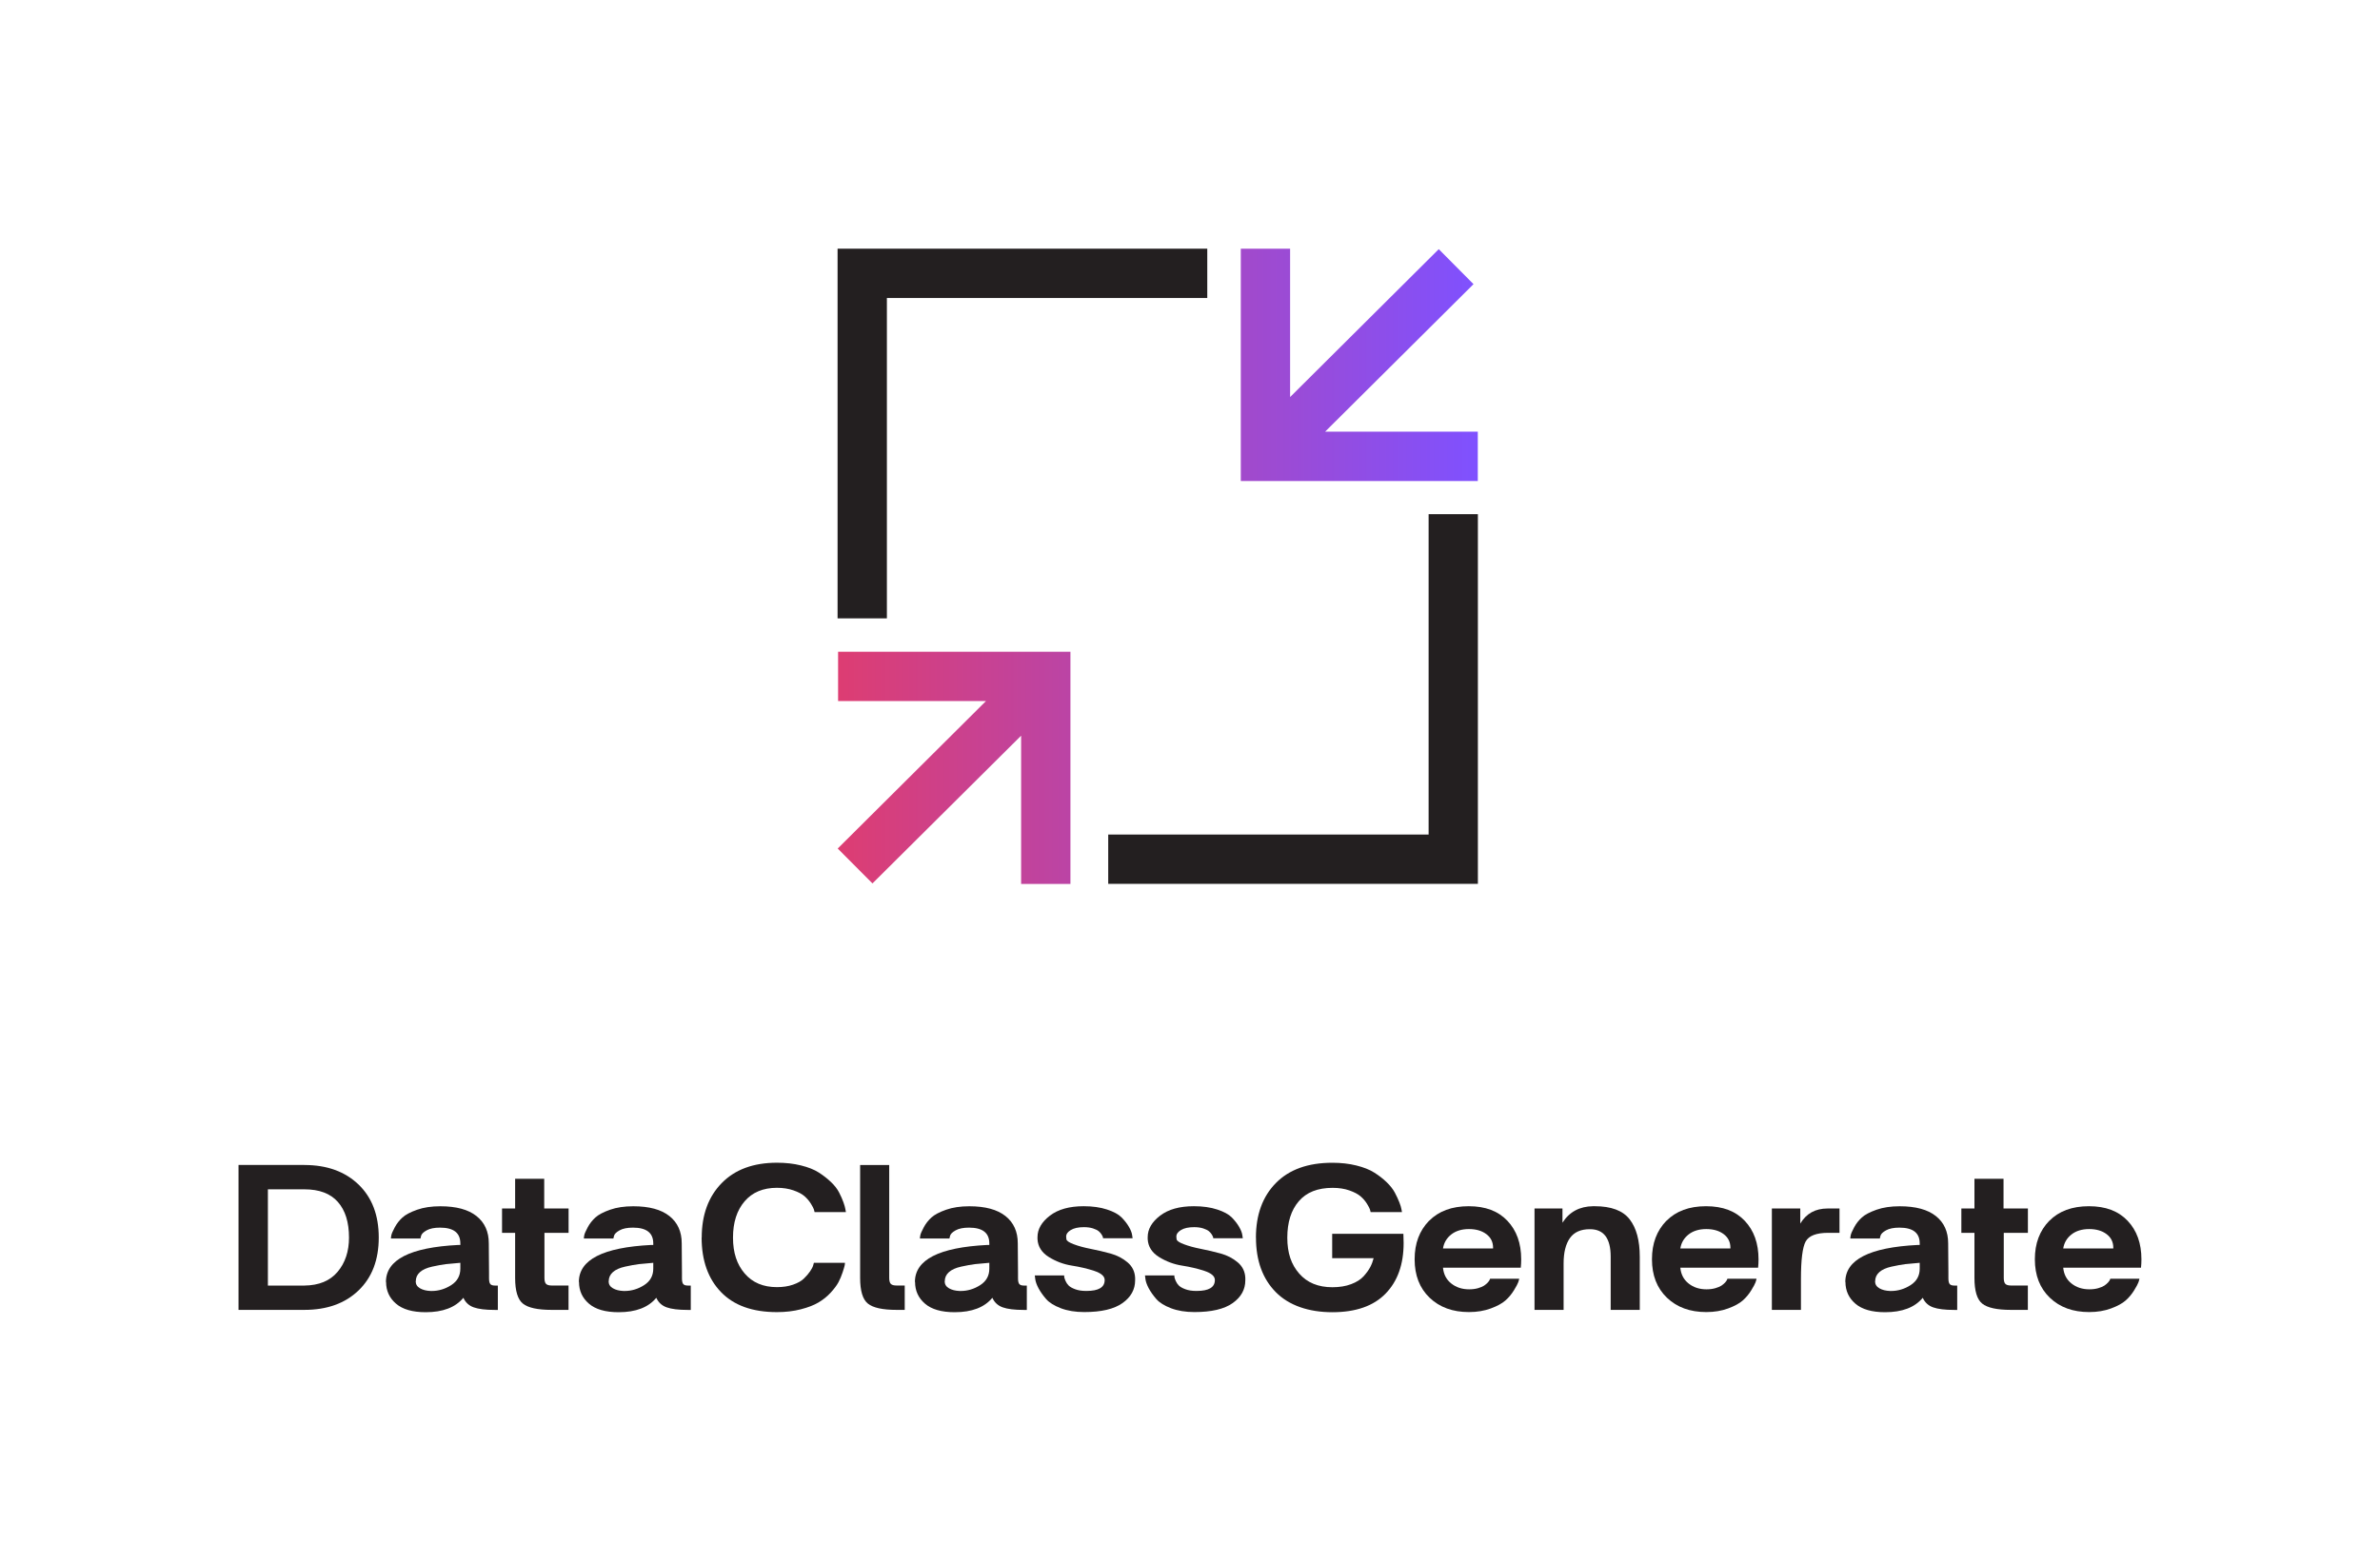 <?xml version="1.0" encoding="UTF-8"?><svg id="Logos" xmlns="http://www.w3.org/2000/svg" xmlns:xlink="http://www.w3.org/1999/xlink" viewBox="0 0 500 324.49"><defs><style>.cls-1{fill:url(#linear-gradient);}.cls-2{fill:#231f20;}</style><linearGradient id="linear-gradient" x1="175.98" y1="118.97" x2="310.47" y2="118.97" gradientUnits="userSpaceOnUse"><stop offset="0" stop-color="#dd3d72"/><stop offset="1" stop-color="#7f51ff"/></linearGradient></defs><polygon class="cls-2" points="186.32 129.92 175.96 129.92 175.96 52.25 253.63 52.25 253.63 62.61 186.32 62.61 186.32 129.92"/><polygon class="cls-2" points="310.48 185.7 232.82 185.7 232.82 175.34 300.13 175.34 300.13 108.03 310.48 108.03 310.48 185.7"/><path class="cls-1" d="m310.47,90.69h-32.08l31.17-30.99-7.3-7.35-31.23,31.07v-31.17h-10.36v48.81h49.79v-10.36Zm-134.4,56.6h31.07l-31.15,30.99,7.3,7.33,31.23-31.04v31.15h10.36v-48.78h-48.81v10.36Z"/><path class="cls-2" d="m63.94,244.77c4.74,0,8.52,1.37,11.37,4.09,2.84,2.73,4.26,6.45,4.26,11.15s-1.42,8.41-4.26,11.13c-2.84,2.72-6.63,4.07-11.37,4.07h-13.83v-30.45h13.83Zm0,25.33c3.06-.03,5.39-.99,6.99-2.89,1.59-1.89,2.39-4.29,2.39-7.2,0-3.22-.78-5.71-2.34-7.48s-3.91-2.65-7.03-2.65h-7.67v20.22h7.67Z"/><path class="cls-2" d="m81.08,269.34c0-4.67,5.07-7.26,15.2-7.77h.43v-.33c0-2.21-1.42-3.31-4.26-3.31-1.2,0-2.14.19-2.82.57-.68.38-1.06.76-1.16,1.14l-.14.57h-6.2c0-.19.03-.43.1-.74.06-.3.3-.83.71-1.61.41-.77.95-1.46,1.61-2.06s1.69-1.14,3.08-1.63c1.39-.49,3.01-.73,4.88-.73,3.35,0,5.88.69,7.6,2.06,1.72,1.37,2.58,3.28,2.58,5.71l.05,6.2v1.18c0,.57.09.96.26,1.18.17.22.5.33.97.33h.62v5.12h-.66c-1.92,0-3.39-.18-4.4-.54-1.01-.36-1.74-1.03-2.18-2.01-1.67,2.02-4.31,3.03-7.91,3.03-2.78,0-4.86-.6-6.25-1.8-1.39-1.2-2.08-2.72-2.08-4.55Zm6.25-.14c0,.63.3,1.12.9,1.47.6.35,1.36.54,2.27.57h.19c1.45,0,2.82-.41,4.1-1.23,1.28-.82,1.92-1.97,1.92-3.46v-1.23c-1.26.1-2.28.19-3.05.28-.77.1-1.73.27-2.86.52-1.14.25-2,.64-2.58,1.16s-.87,1.16-.87,1.92Z"/><path class="cls-2" d="m105.47,253.91h2.75v-6.25h6.11v6.25h5.12v5.11h-5.07v9.47c0,.6.11,1.02.33,1.25s.62.35,1.18.35h3.55v5.12h-3.55c-2.94,0-4.95-.44-6.04-1.32-1.09-.88-1.63-2.68-1.63-5.4v-9.47h-2.75v-5.11Z"/><path class="cls-2" d="m121.61,269.34c0-4.67,5.07-7.26,15.2-7.77h.43v-.33c0-2.21-1.42-3.31-4.26-3.31-1.2,0-2.14.19-2.82.57-.68.38-1.06.76-1.16,1.14l-.14.57h-6.2c0-.19.03-.43.1-.74.06-.3.3-.83.71-1.61.41-.77.95-1.46,1.61-2.06s1.69-1.14,3.08-1.63c1.39-.49,3.01-.73,4.88-.73,3.35,0,5.88.69,7.6,2.06,1.72,1.37,2.58,3.28,2.58,5.71l.05,6.2v1.18c0,.57.09.96.26,1.18.17.22.5.33.97.33h.62v5.12h-.66c-1.92,0-3.39-.18-4.4-.54-1.01-.36-1.74-1.03-2.18-2.01-1.67,2.02-4.31,3.03-7.91,3.03-2.78,0-4.86-.6-6.25-1.8-1.39-1.2-2.08-2.72-2.08-4.55Zm6.25-.14c0,.63.3,1.12.9,1.47.6.35,1.36.54,2.27.57h.19c1.45,0,2.82-.41,4.1-1.23,1.28-.82,1.92-1.97,1.92-3.46v-1.23c-1.26.1-2.28.19-3.05.28-.77.1-1.73.27-2.86.52-1.14.25-2,.64-2.58,1.16s-.87,1.16-.87,1.92Z"/><path class="cls-2" d="m147.42,260.02c0-4.77,1.4-8.58,4.19-11.44s6.67-4.29,11.62-4.29c1.83,0,3.51.19,5.04.57,1.53.38,2.78.87,3.74,1.49.96.61,1.82,1.29,2.58,2.01.76.73,1.32,1.46,1.7,2.2.38.74.68,1.42.9,2.04.22.61.36,1.11.42,1.49l.1.57h-6.58c-.03-.12-.08-.31-.14-.54-.07-.24-.28-.65-.64-1.23-.36-.58-.81-1.1-1.33-1.56s-1.29-.87-2.32-1.23c-1.03-.36-2.19-.54-3.48-.54-2.9,0-5.17.95-6.79,2.84s-2.44,4.43-2.44,7.62.82,5.64,2.46,7.55c1.64,1.91,3.9,2.86,6.77,2.86,1.26,0,2.39-.17,3.39-.52,1-.35,1.75-.77,2.27-1.28s.96-1.01,1.3-1.51.57-.93.66-1.28l.14-.52h6.53c0,.16-.02.36-.07.59-.05.24-.19.72-.43,1.44-.24.73-.53,1.41-.87,2.06-.35.65-.89,1.37-1.63,2.18-.74.81-1.6,1.49-2.56,2.06-.96.57-2.2,1.05-3.72,1.44-1.51.39-3.19.59-5.02.59-5.11,0-9.03-1.4-11.74-4.21s-4.07-6.63-4.07-11.46Z"/><path class="cls-2" d="m180.7,244.77h6.11v23.72c0,.6.11,1.02.33,1.25.22.24.63.35,1.23.35h1.7v5.12h-1.7c-2.94,0-4.95-.44-6.04-1.32-1.09-.88-1.63-2.68-1.63-5.4v-23.72Z"/><path class="cls-2" d="m192.21,269.34c0-4.67,5.07-7.26,15.2-7.77h.43v-.33c0-2.21-1.42-3.31-4.26-3.31-1.2,0-2.14.19-2.82.57-.68.38-1.06.76-1.16,1.14l-.14.57h-6.2c0-.19.03-.43.1-.74.06-.3.3-.83.71-1.61.41-.77.95-1.46,1.61-2.06s1.69-1.14,3.08-1.63c1.39-.49,3.01-.73,4.88-.73,3.35,0,5.88.69,7.6,2.06,1.72,1.37,2.58,3.28,2.58,5.71l.05,6.2v1.18c0,.57.09.96.26,1.18.17.22.5.33.97.33h.62v5.12h-.66c-1.92,0-3.39-.18-4.4-.54-1.01-.36-1.74-1.03-2.18-2.01-1.67,2.02-4.31,3.03-7.91,3.03-2.78,0-4.86-.6-6.25-1.8-1.39-1.2-2.08-2.72-2.08-4.55Zm6.25-.14c0,.63.3,1.12.9,1.47.6.35,1.36.54,2.27.57h.19c1.45,0,2.82-.41,4.1-1.23,1.28-.82,1.92-1.97,1.92-3.46v-1.23c-1.26.1-2.28.19-3.05.28-.77.1-1.73.27-2.86.52-1.14.25-2,.64-2.58,1.16s-.87,1.16-.87,1.92Z"/><path class="cls-2" d="m217.4,267.97h6.16c0,.09,0,.21.02.35s.1.4.26.78c.16.38.38.71.66.99s.74.55,1.37.78c.63.24,1.39.36,2.27.36h.14c2.52,0,3.79-.76,3.79-2.27v-.09c-.03-.76-.76-1.37-2.18-1.85-1.42-.47-2.99-.84-4.71-1.11-1.72-.27-3.33-.87-4.83-1.8-1.5-.93-2.3-2.19-2.39-3.76v-.43c0-1.67.87-3.17,2.6-4.5s4.1-1.99,7.1-1.99c1.86,0,3.5.23,4.9.69,1.41.46,2.43,1.02,3.08,1.68.64.66,1.16,1.32,1.54,1.99.38.66.6,1.23.66,1.71l.1.66h-6.2c0-.06-.02-.15-.05-.26-.03-.11-.13-.29-.28-.55-.16-.25-.36-.48-.62-.69s-.65-.39-1.18-.57c-.54-.17-1.17-.26-1.89-.26-1.2,0-2.13.21-2.79.62-.63.38-.95.84-.95,1.37,0,.03.02.21.05.54s.54.69,1.54,1.06c.99.38,2.18.7,3.55.97,1.37.27,2.75.59,4.14.97,1.39.38,2.59,1,3.6,1.85s1.55,1.94,1.61,3.27v.52c0,1.92-.88,3.52-2.65,4.78-1.77,1.26-4.45,1.89-8.05,1.89-1.86,0-3.5-.27-4.9-.8-1.4-.54-2.44-1.18-3.1-1.94s-1.19-1.51-1.59-2.25c-.39-.74-.62-1.38-.69-1.92l-.1-.8Z"/><path class="cls-2" d="m240.55,267.97h6.16c0,.09,0,.21.02.35s.1.4.26.78c.16.38.38.71.66.99s.74.55,1.37.78c.63.24,1.39.36,2.27.36h.14c2.52,0,3.79-.76,3.79-2.27v-.09c-.03-.76-.76-1.37-2.18-1.85-1.42-.47-2.99-.84-4.71-1.11-1.72-.27-3.33-.87-4.83-1.8-1.5-.93-2.3-2.19-2.39-3.76v-.43c0-1.67.87-3.17,2.6-4.5s4.1-1.99,7.1-1.99c1.86,0,3.5.23,4.9.69,1.41.46,2.43,1.02,3.08,1.68.64.66,1.16,1.32,1.54,1.99.38.66.6,1.23.66,1.71l.1.66h-6.2c0-.06-.02-.15-.05-.26-.03-.11-.13-.29-.28-.55-.16-.25-.36-.48-.62-.69s-.65-.39-1.18-.57c-.54-.17-1.17-.26-1.89-.26-1.2,0-2.13.21-2.79.62-.63.38-.95.84-.95,1.37,0,.03.02.21.05.54s.54.69,1.54,1.06c.99.38,2.18.7,3.55.97,1.37.27,2.75.59,4.14.97,1.39.38,2.59,1,3.6,1.85s1.55,1.94,1.61,3.27v.52c0,1.92-.88,3.52-2.65,4.78-1.77,1.26-4.45,1.89-8.05,1.89-1.86,0-3.5-.27-4.9-.8-1.4-.54-2.44-1.18-3.1-1.94s-1.19-1.51-1.59-2.25c-.39-.74-.62-1.38-.69-1.92l-.1-.8Z"/><path class="cls-2" d="m263.85,260.02c0-4.8,1.4-8.62,4.19-11.46,2.79-2.84,6.75-4.26,11.86-4.26,1.83,0,3.51.19,5.04.57,1.53.38,2.79.87,3.76,1.49.98.61,1.85,1.29,2.6,2.01.76.73,1.33,1.46,1.73,2.2.39.74.71,1.42.95,2.04.24.61.39,1.11.45,1.49l.1.57h-6.58c-.03-.12-.08-.31-.14-.54s-.28-.65-.64-1.23c-.36-.58-.81-1.1-1.35-1.56-.54-.46-1.32-.87-2.34-1.23-1.03-.36-2.2-.54-3.53-.54-3.13,0-5.49.94-7.1,2.82-1.61,1.88-2.41,4.43-2.41,7.65s.83,5.64,2.51,7.55c1.67,1.91,3.99,2.86,6.96,2.86,1.48,0,2.79-.21,3.93-.64,1.14-.43,2.01-.98,2.63-1.66.61-.68,1.08-1.32,1.4-1.94.32-.62.55-1.24.71-1.87h-8.71v-5.12h14.96c.03.66.05,1.31.05,1.94,0,4.48-1.26,8.03-3.79,10.63-2.53,2.6-6.25,3.91-11.18,3.91s-9.11-1.4-11.88-4.21c-2.78-2.81-4.17-6.63-4.17-11.46Z"/><path class="cls-2" d="m300.22,256.51c2.02-2.05,4.8-3.08,8.33-3.08s6.18,1.02,8.12,3.05c1.94,2.04,2.91,4.74,2.91,8.12,0,.57-.03,1.15-.09,1.75h-16.34c.13,1.39.7,2.49,1.73,3.31,1.03.82,2.28,1.23,3.76,1.23.7,0,1.32-.08,1.87-.24.55-.16.98-.34,1.28-.54.3-.2.55-.42.76-.64.2-.22.34-.41.4-.57l.1-.24h6.11c-.03.19-.1.44-.21.76-.11.32-.41.88-.9,1.68-.49.8-1.08,1.51-1.78,2.13-.69.61-1.72,1.18-3.08,1.68-1.36.5-2.89.76-4.59.76-3.41,0-6.16-1-8.26-3.01-2.1-2.01-3.15-4.7-3.15-8.07s1.01-6.01,3.03-8.1Zm13.45,5.78v-.14c0-1.2-.47-2.15-1.42-2.86-.95-.71-2.16-1.06-3.65-1.06s-2.76.38-3.72,1.14c-.96.76-1.54,1.74-1.73,2.94h10.51Z"/><path class="cls-2" d="m328.25,253.91v2.98c1.45-2.27,3.6-3.43,6.44-3.46h.33c3.47,0,5.92.92,7.34,2.75s2.13,4.45,2.13,7.86v11.18h-6.11v-11.18c0-3.82-1.42-5.74-4.26-5.78h-.14c-1.89,0-3.28.62-4.17,1.87-.88,1.25-1.32,3.02-1.32,5.33v9.75h-6.11v-21.31h5.87Z"/><path class="cls-2" d="m350.08,256.51c2.02-2.05,4.8-3.08,8.33-3.08s6.18,1.02,8.12,3.05c1.94,2.04,2.91,4.74,2.91,8.12,0,.57-.03,1.15-.09,1.75h-16.34c.13,1.39.7,2.49,1.73,3.31,1.03.82,2.28,1.23,3.76,1.23.7,0,1.32-.08,1.87-.24.55-.16.98-.34,1.28-.54.3-.2.55-.42.76-.64.2-.22.34-.41.4-.57l.1-.24h6.11c-.03.19-.1.44-.21.76-.11.32-.41.88-.9,1.68-.49.8-1.08,1.51-1.78,2.13-.69.61-1.72,1.18-3.08,1.68-1.36.5-2.89.76-4.59.76-3.41,0-6.16-1-8.26-3.01-2.1-2.01-3.15-4.7-3.15-8.07s1.01-6.01,3.03-8.1Zm13.45,5.78v-.14c0-1.2-.47-2.15-1.42-2.86-.95-.71-2.16-1.06-3.65-1.06s-2.76.38-3.72,1.14c-.96.76-1.54,1.74-1.73,2.94h10.51Z"/><path class="cls-2" d="m372.24,253.91h5.97v3.17c1.26-2.12,3.17-3.17,5.73-3.17h2.51v5.11h-2.37c-2.49,0-4.07.61-4.74,1.82-.66,1.22-.99,3.84-.99,7.88v6.49h-6.11v-21.31Z"/><path class="cls-2" d="m387.67,269.34c0-4.67,5.07-7.26,15.2-7.77h.43v-.33c0-2.21-1.42-3.31-4.26-3.31-1.2,0-2.14.19-2.82.57-.68.38-1.06.76-1.16,1.14l-.14.57h-6.2c0-.19.03-.43.1-.74.06-.3.3-.83.71-1.61.41-.77.95-1.46,1.61-2.06s1.69-1.14,3.08-1.63c1.39-.49,3.01-.73,4.88-.73,3.35,0,5.88.69,7.6,2.06,1.72,1.37,2.58,3.28,2.58,5.71l.05,6.2v1.18c0,.57.09.96.26,1.18.17.22.5.33.97.33h.62v5.12h-.66c-1.92,0-3.39-.18-4.4-.54-1.01-.36-1.74-1.03-2.18-2.01-1.67,2.02-4.31,3.03-7.91,3.03-2.78,0-4.86-.6-6.25-1.8-1.39-1.2-2.08-2.72-2.08-4.55Zm6.25-.14c0,.63.3,1.12.9,1.47.6.35,1.36.54,2.27.57h.19c1.45,0,2.82-.41,4.1-1.23,1.28-.82,1.92-1.97,1.92-3.46v-1.23c-1.26.1-2.28.19-3.05.28-.77.1-1.73.27-2.86.52-1.14.25-2,.64-2.58,1.16s-.87,1.16-.87,1.92Z"/><path class="cls-2" d="m412.05,253.91h2.75v-6.25h6.11v6.25h5.12v5.11h-5.07v9.47c0,.6.11,1.02.33,1.25s.62.35,1.18.35h3.55v5.12h-3.55c-2.94,0-4.95-.44-6.04-1.32-1.09-.88-1.63-2.68-1.63-5.4v-9.47h-2.75v-5.11Z"/><path class="cls-2" d="m430.52,256.51c2.02-2.05,4.8-3.08,8.33-3.08s6.18,1.02,8.12,3.05c1.94,2.04,2.91,4.74,2.91,8.12,0,.57-.03,1.15-.09,1.75h-16.34c.13,1.39.7,2.49,1.73,3.31,1.03.82,2.28,1.23,3.76,1.23.7,0,1.32-.08,1.87-.24.55-.16.98-.34,1.28-.54.3-.2.55-.42.76-.64.2-.22.34-.41.4-.57l.1-.24h6.11c-.03.19-.1.44-.21.76-.11.32-.41.88-.9,1.68-.49.8-1.08,1.51-1.78,2.13-.69.61-1.72,1.18-3.08,1.68-1.36.5-2.89.76-4.59.76-3.41,0-6.16-1-8.26-3.01-2.1-2.01-3.15-4.7-3.15-8.07s1.01-6.01,3.03-8.1Zm13.45,5.78v-.14c0-1.2-.47-2.15-1.42-2.86-.95-.71-2.16-1.06-3.65-1.06s-2.76.38-3.72,1.14c-.96.76-1.54,1.74-1.73,2.94h10.51Z"/></svg>